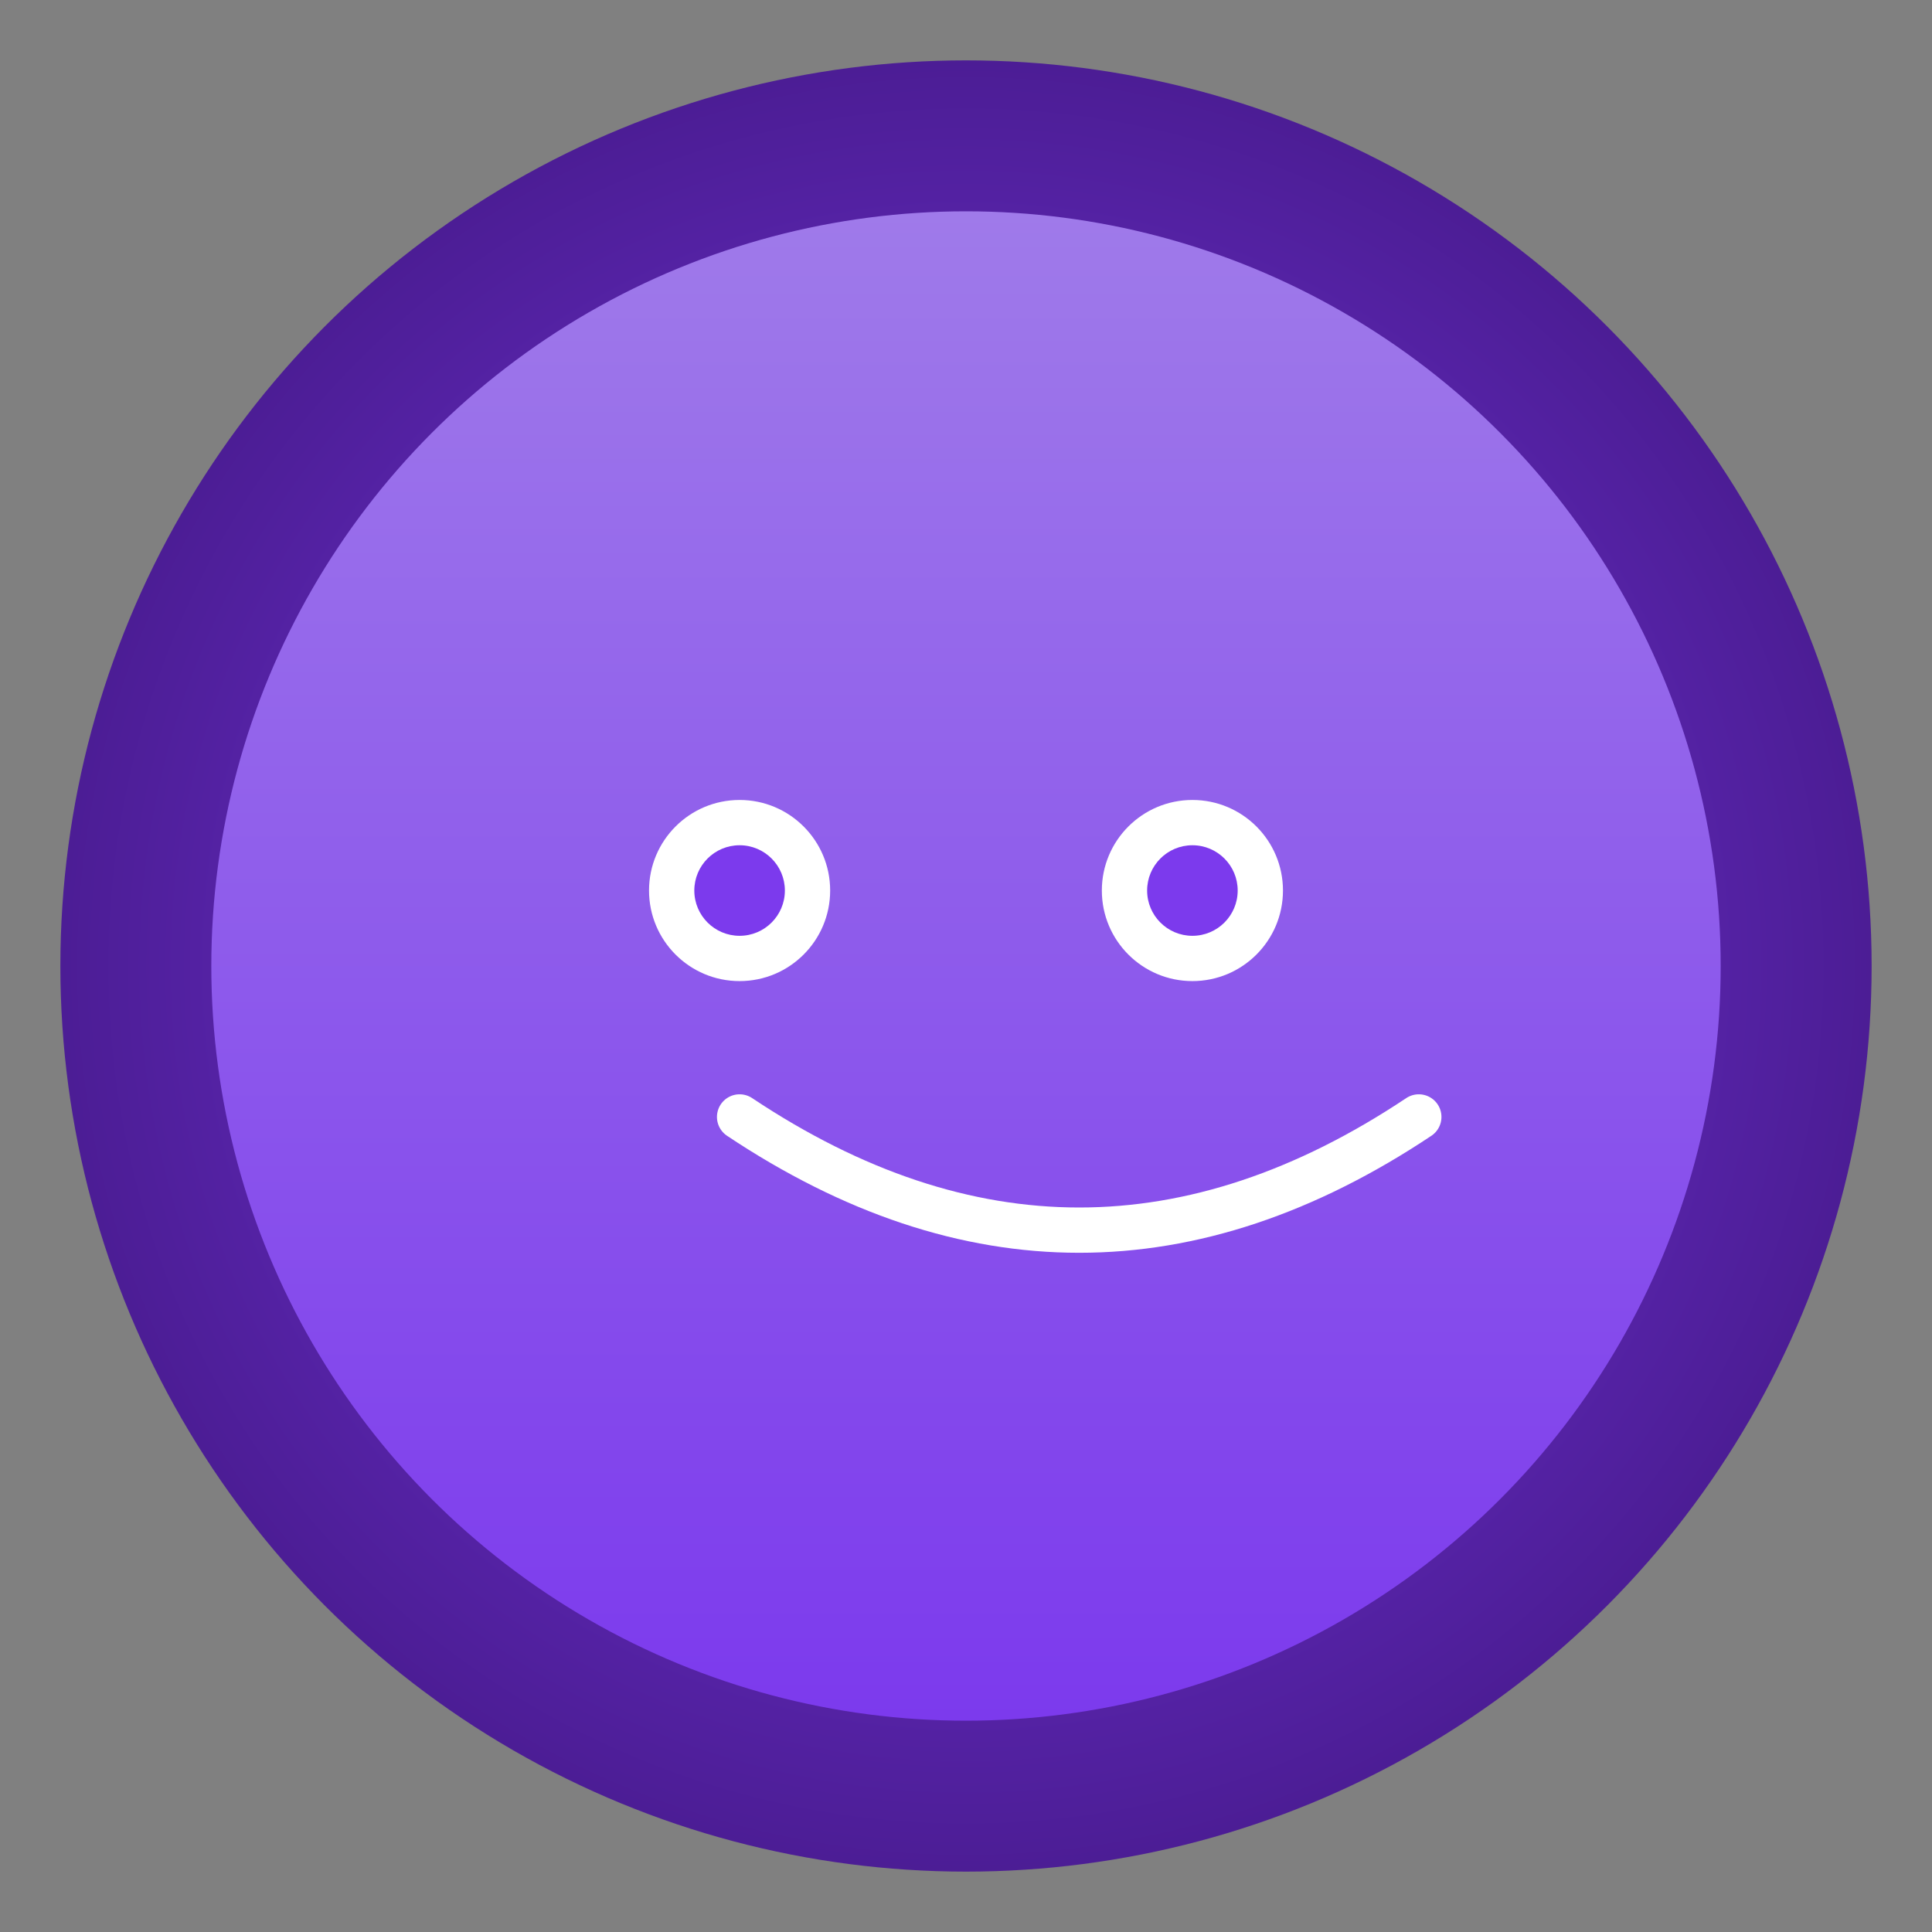 <?xml version="1.0" encoding="UTF-8"?>
<svg width="512" height="512" viewBox="0 0 512 512" fill="none" xmlns="http://www.w3.org/2000/svg">
  <rect x="0" y="0" width="512" height="512" fill="#808080" stroke="none"/>
  <!-- Glowing background circle -->
  <circle cx="256" cy="256" r="240" fill="url(#glow)" />
  
  <!-- Face shape -->
  <circle cx="256" cy="256" r="200" fill="url(#face-gradient)" />
  
  <!-- Eyes -->
  <circle cx="196" cy="236" r="24" fill="#ffffff" />
  <circle cx="316" cy="236" r="24" fill="#ffffff" />
  <circle cx="196" cy="236" r="12" fill="#7C3AED" />
  <circle cx="316" cy="236" r="12" fill="#7C3AED" />
  
  <!-- Smile -->
  <path d="M196 296c60 40 120 40 180 0" stroke="#ffffff" stroke-width="12" stroke-linecap="round" />
  
  <!-- Gradients -->
  <defs>
    <radialGradient id="glow" cx="0" cy="0" r="1" gradientUnits="userSpaceOnUse" gradientTransform="translate(256 256) rotate(90) scale(240)">
      <stop offset="0%" stop-color="#7C3AED" />
      <stop offset="100%" stop-color="#4C1D95" />
    </radialGradient>
    
    <linearGradient id="face-gradient" x1="256" y1="56" x2="256" y2="456" gradientUnits="userSpaceOnUse">
      <stop offset="0%" stop-color="#9F7AEA" />
      <stop offset="100%" stop-color="#7C3AED" />
    </linearGradient>
  </defs>
</svg> 